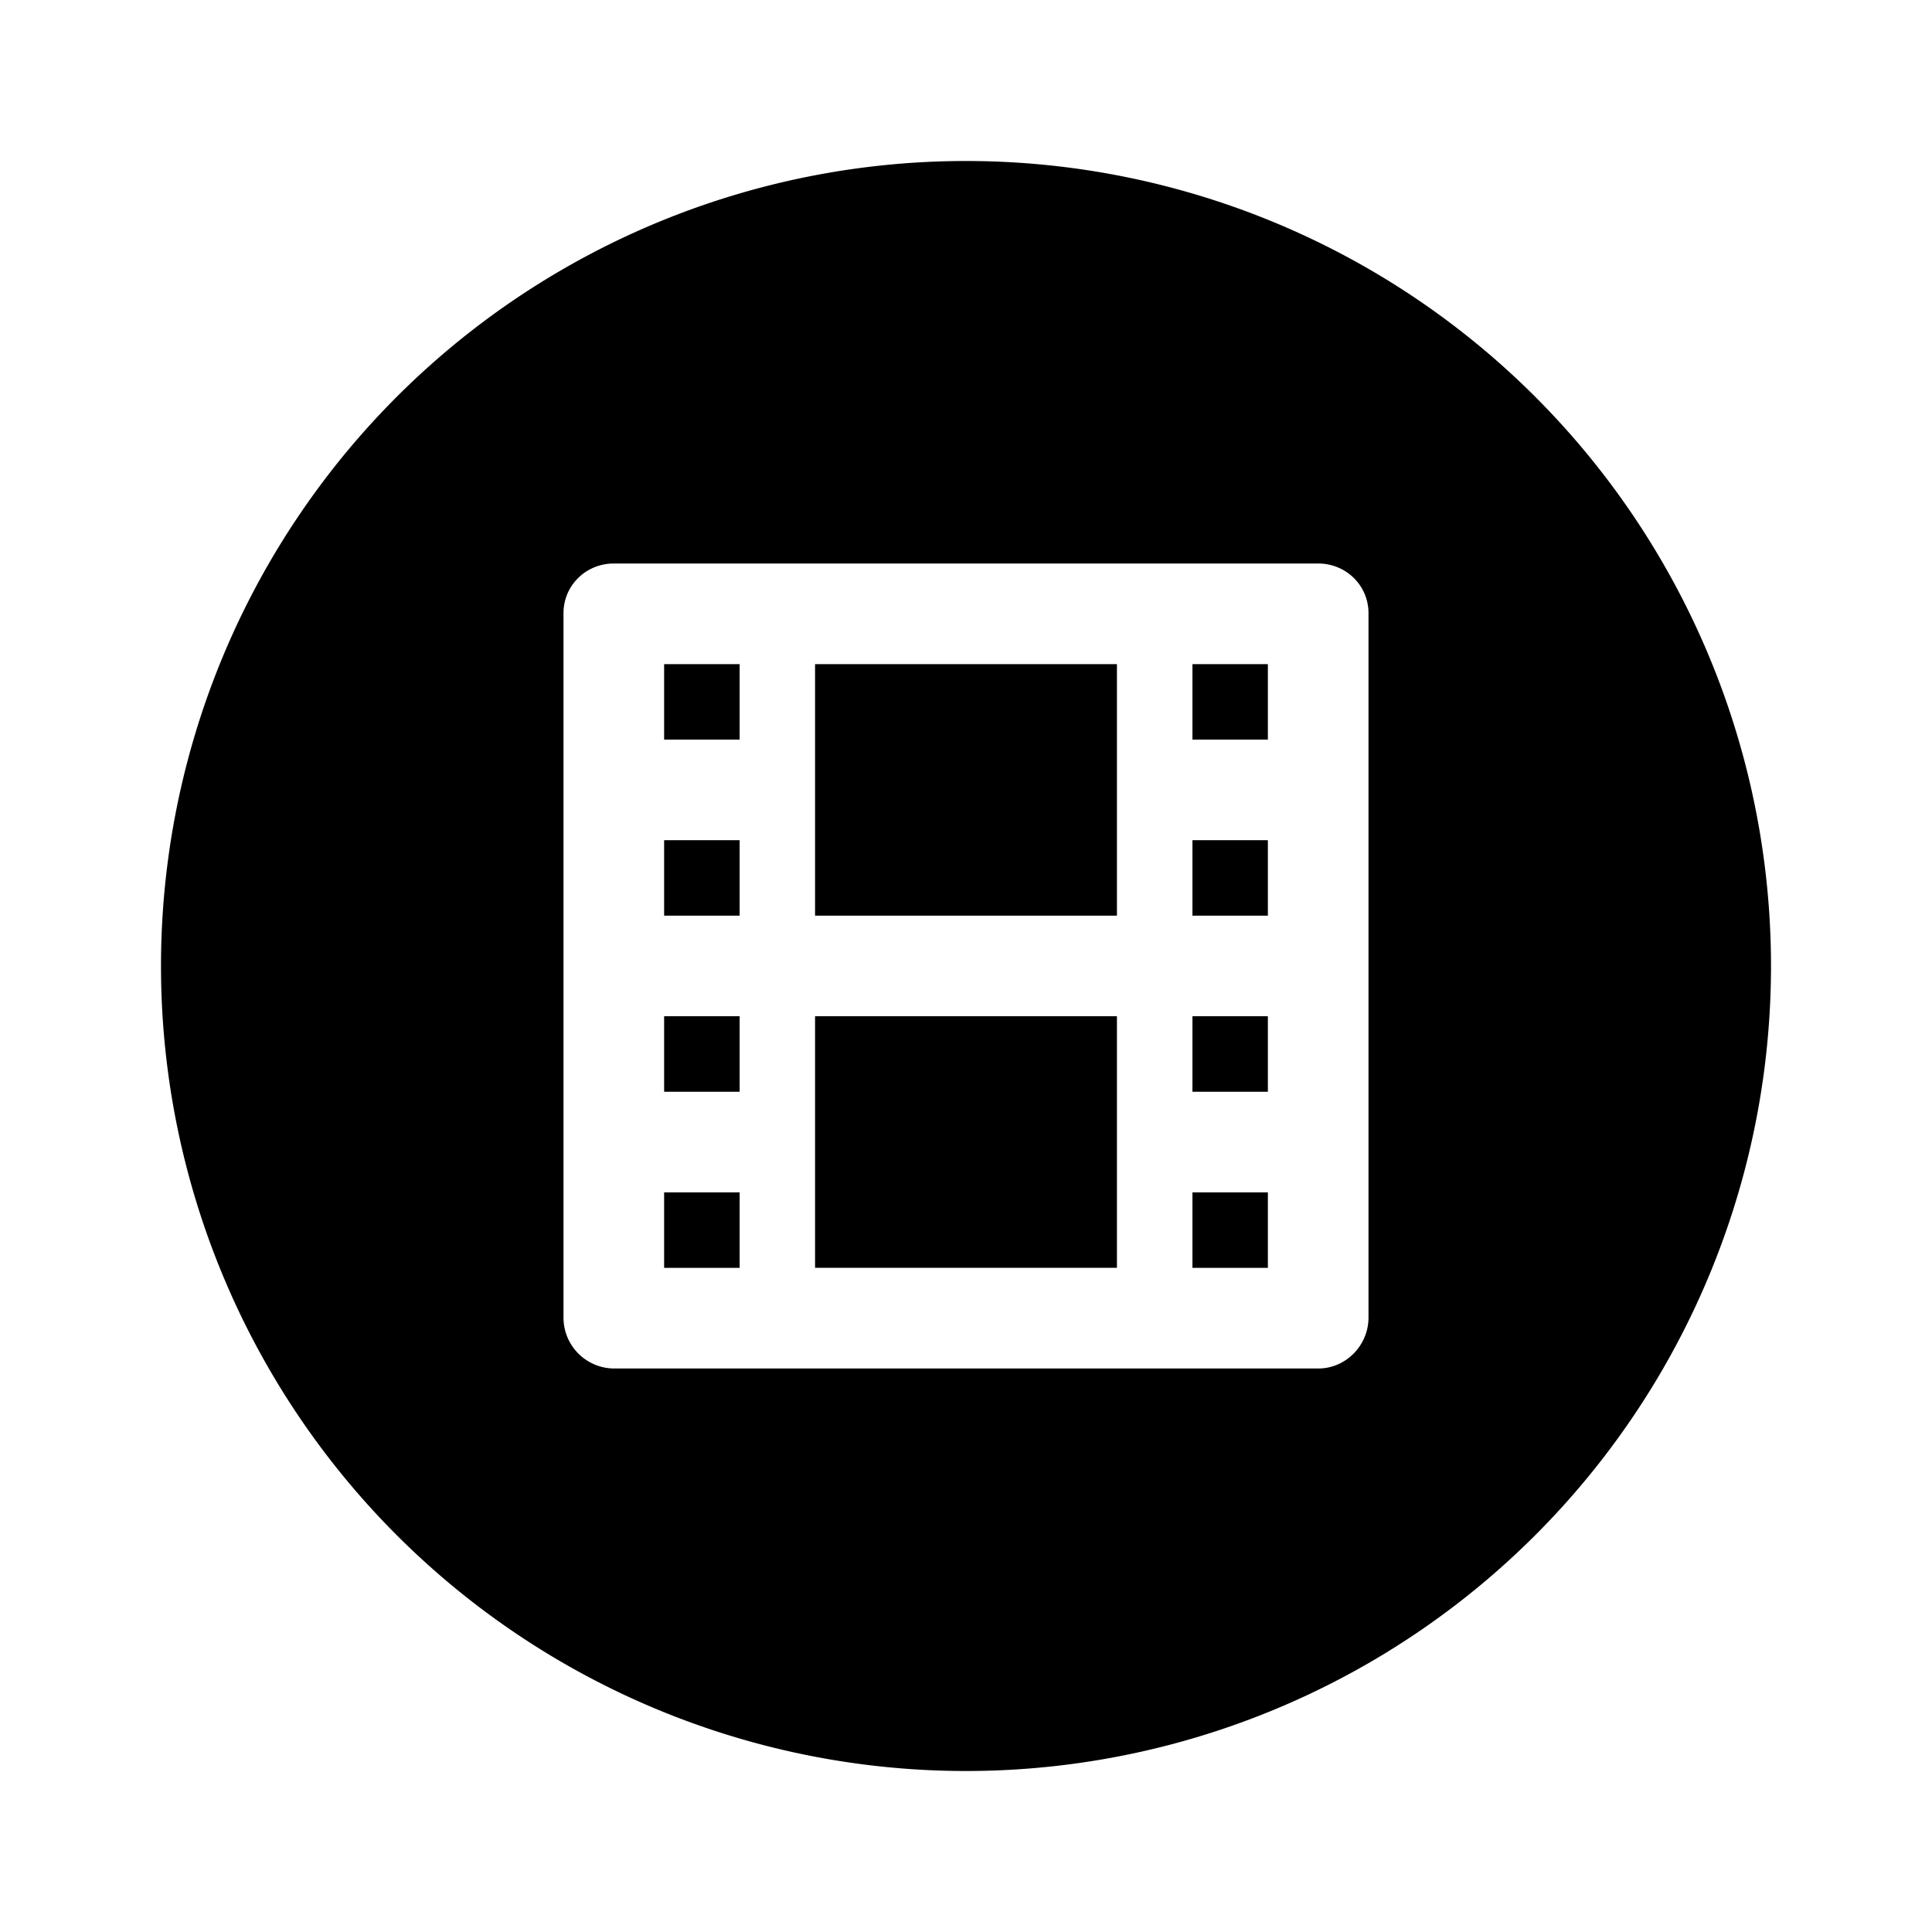 <svg viewBox="0 0 24 24" xmlns="http://www.w3.org/2000/svg"><path d="M12 2A10 10 0 0 0 2 12a10 10 0 0 0 10 10 10 10 0 0 0 10-10A10 10 0 0 0 12 2zM7.625 7h8.75c.345 0 .625.272.625.617v8.75c0 .345-.28.633-.625.633h-8.75A.632.632 0 0 1 7 16.367v-8.75C7 7.272 7.28 7 7.625 7zm.625 1.25v.938h.938V8.25H8.25zm1.875 0v3.125h3.75V8.25h-3.75zm4.688 0v.938h.937V8.25h-.938zM8.25 10.438v.937h.938v-.938H8.25zm6.563 0v.937h.937v-.938h-.938zM8.25 12.624v.938h.938v-.938H8.25zm1.875 0v3.125h3.75v-3.125h-3.75zm4.688 0v.938h.937v-.938h-.938zM8.25 14.813v.937h.938v-.938H8.25zm6.563 0v.937h.937v-.938h-.938z"/></svg>